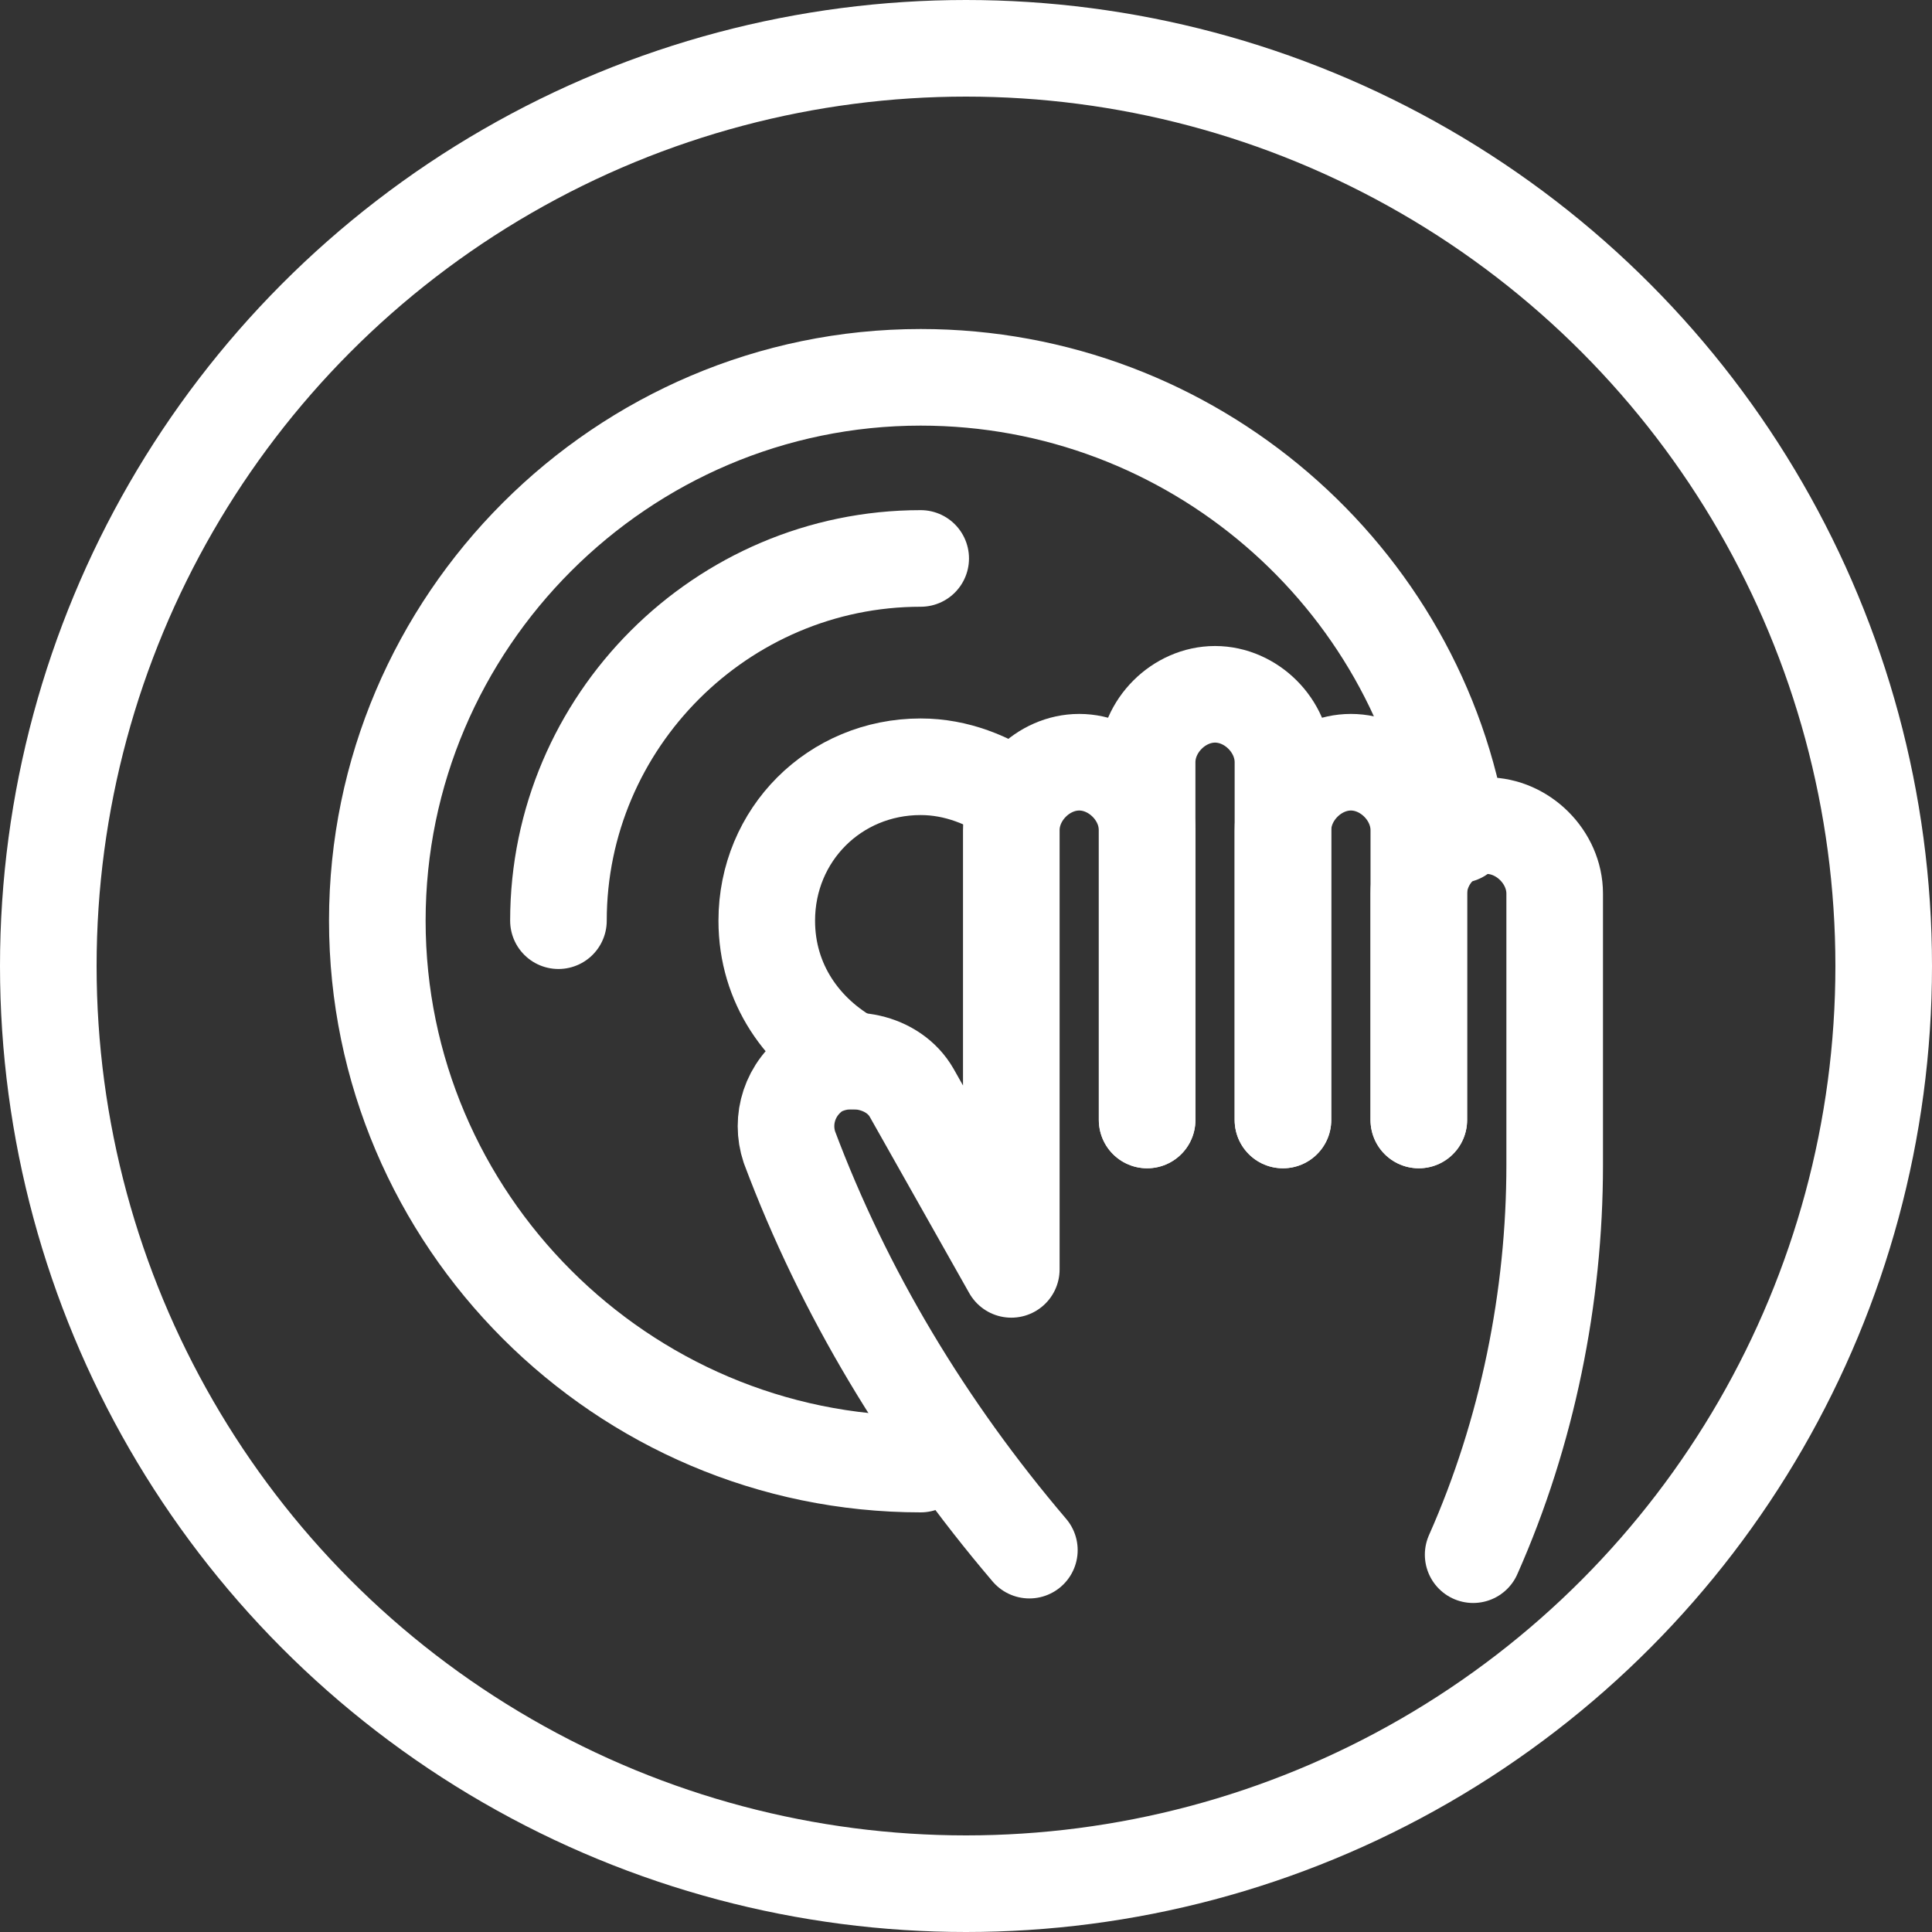 <svg width="40" height="40" viewBox="0 0 40 40" fill="none" xmlns="http://www.w3.org/2000/svg">
<rect x="0" y="0" width="40" height="40" fill="#333333" stroke="none"/>
<path d="M23.75 23.188V17.188C23.75 16.438 23.094 15.781 22.344 15.781C21.594 15.781 20.938 16.438 20.938 17.188V26.281L18.875 22.625C18.5 21.969 17.562 21.781 16.906 22.156C16.344 22.531 16.156 23.188 16.344 23.75C17.469 26.75 19.156 29.562 21.312 32.094" stroke="white" stroke-width="2" stroke-miterlimit="10" stroke-linecap="round" stroke-linejoin="round"/>
<path d="M23.75 23.188V15.781C23.75 15.031 24.406 14.375 25.156 14.375C25.906 14.375 26.562 15.031 26.562 15.781V23.188" stroke="white" stroke-width="2" stroke-miterlimit="10" stroke-linecap="round" stroke-linejoin="round"/>
<path d="M26.562 23.188V17.188C26.562 16.438 27.219 15.781 27.969 15.781C28.719 15.781 29.375 16.438 29.375 17.188V23.188" stroke="white" stroke-width="2" stroke-miterlimit="10" stroke-linecap="round" stroke-linejoin="round"/>
<path d="M29.375 23.188V18.5C29.375 17.75 30.031 17.094 30.781 17.094C31.531 17.094 32.188 17.75 32.188 18.5V24.125C32.188 26.844 31.625 29.656 30.5 32.188" stroke="white" stroke-width="2" stroke-miterlimit="10" stroke-linecap="round" stroke-linejoin="round"/>
<path d="M19.062 30.312C12.875 30.312 7.812 25.25 7.812 19.062C7.812 12.875 12.875 7.812 19.062 7.812C24.688 7.812 29.375 11.938 30.219 17.281" stroke="white" stroke-width="2" stroke-miterlimit="10" stroke-linecap="round" stroke-linejoin="round"/>
<path d="M17.656 21.969C16.625 21.406 15.875 20.375 15.875 19.062C15.875 17.281 17.281 15.875 19.062 15.875C19.812 15.875 20.469 16.156 21.031 16.531" stroke="white" stroke-width="2" stroke-miterlimit="10" stroke-linecap="round" stroke-linejoin="round"/>
<path d="M19.062 11.562C14.938 11.562 11.562 14.938 11.562 19.062" stroke="white" stroke-width="2" stroke-miterlimit="10" stroke-linecap="round" stroke-linejoin="round"/>
<circle cx="20" cy="20" r="19" stroke="white" stroke-width="2"/>
</svg>
